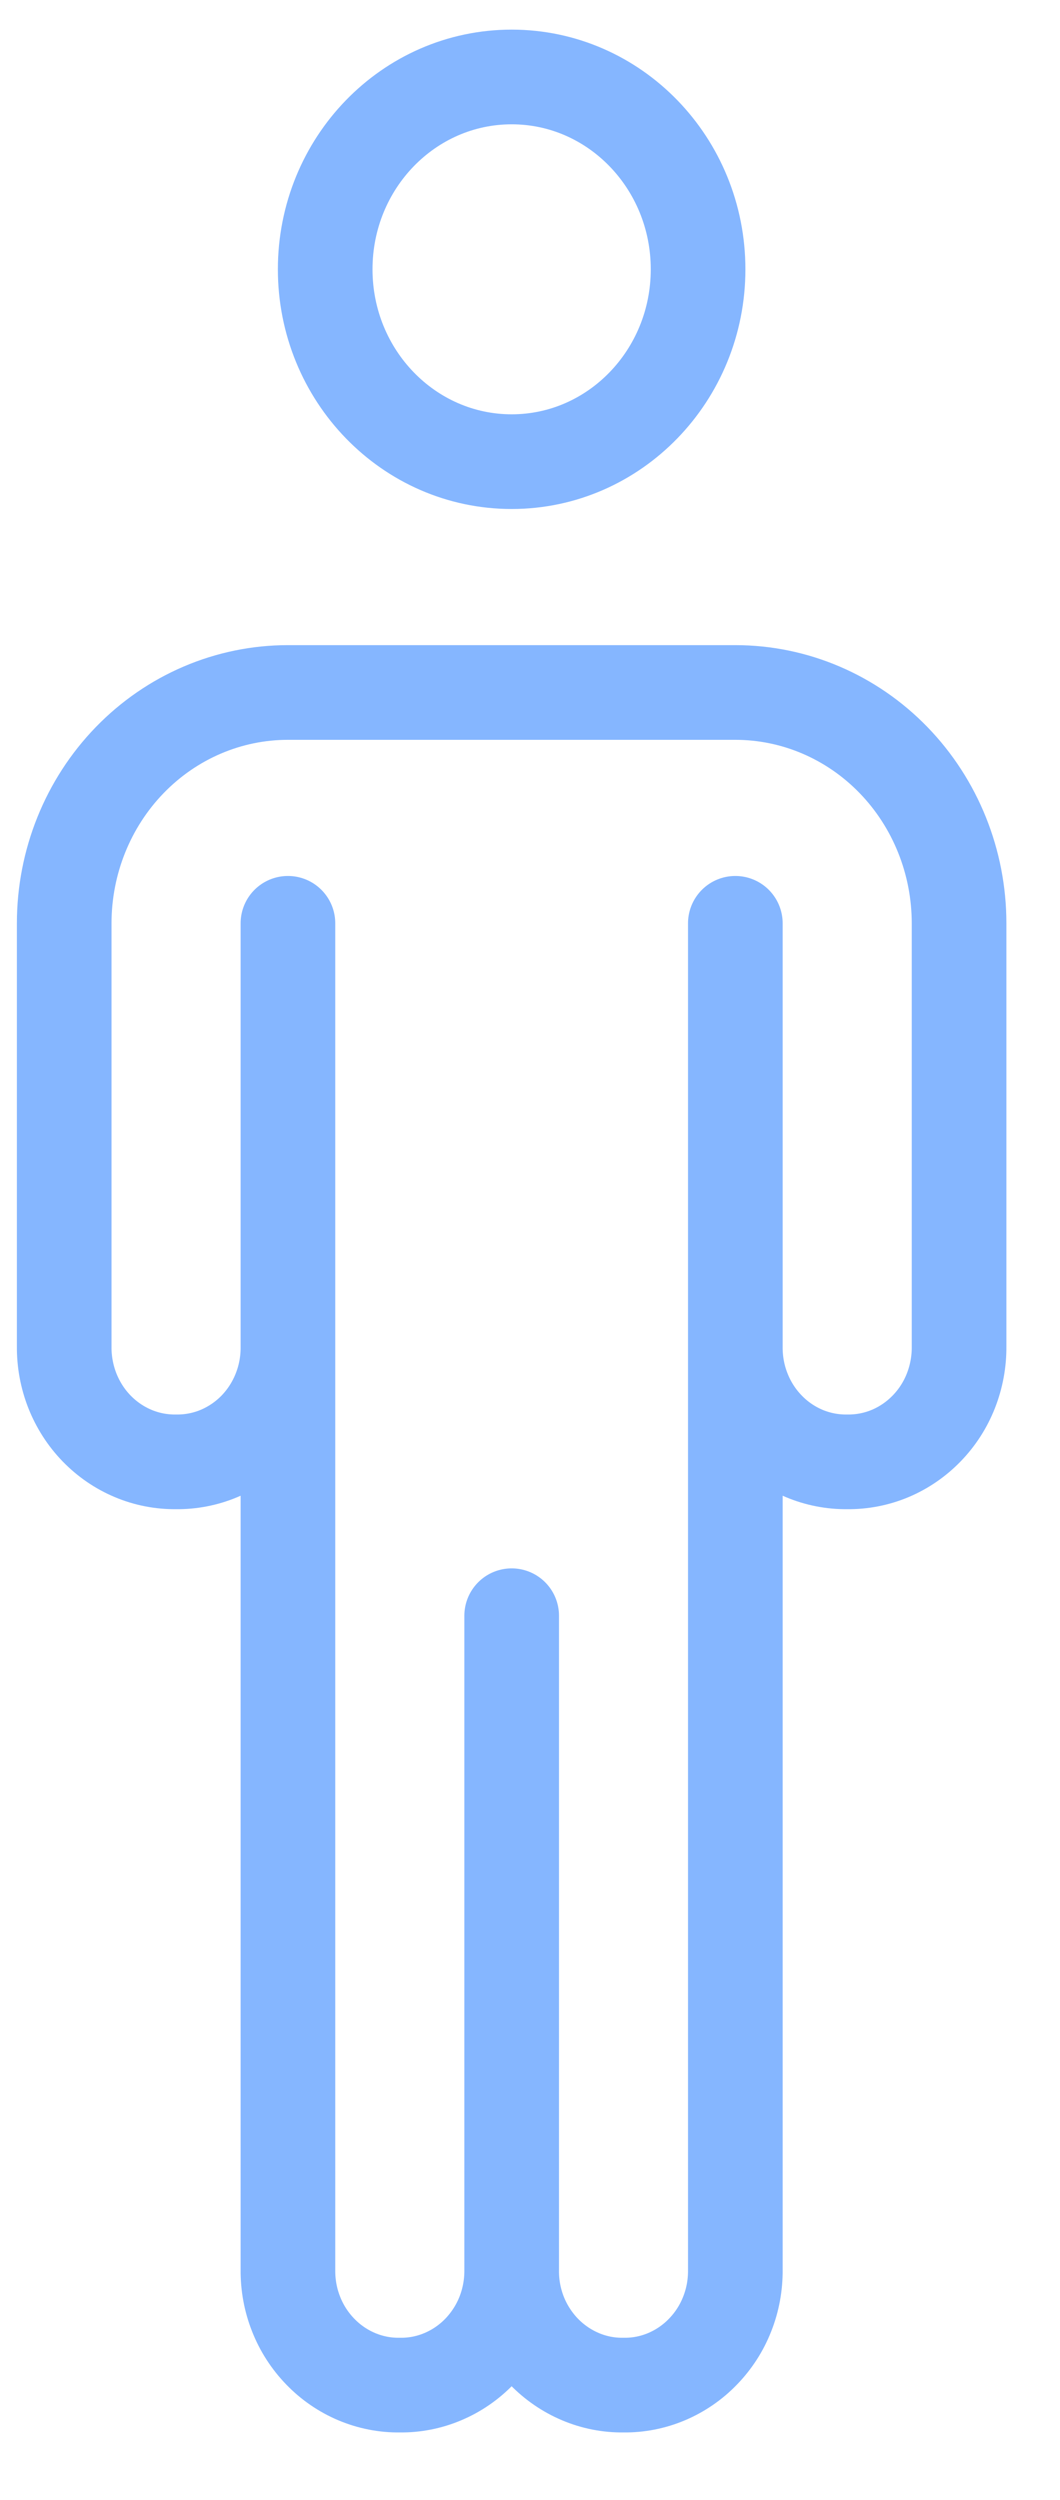 <svg width="14" height="33" viewBox="0 0 14 33" fill="none" xmlns="http://www.w3.org/2000/svg">
<path d="M3.803 13.203V29.961C3.801 30.162 3.837 30.361 3.911 30.547C3.984 30.733 4.093 30.901 4.231 31.043C4.368 31.185 4.532 31.297 4.712 31.373C4.893 31.449 5.086 31.487 5.28 31.484C5.475 31.487 5.668 31.449 5.848 31.373C6.029 31.297 6.192 31.185 6.33 31.043C6.467 30.901 6.576 30.733 6.65 30.547C6.723 30.361 6.76 30.162 6.758 29.961M6.758 29.961V21.328M6.758 29.961C6.755 30.162 6.792 30.361 6.865 30.547C6.939 30.733 7.048 30.901 7.185 31.043C7.323 31.185 7.487 31.297 7.667 31.373C7.847 31.449 8.04 31.487 8.235 31.484C8.429 31.487 8.623 31.449 8.803 31.373C8.983 31.297 9.147 31.185 9.284 31.043C9.422 30.901 9.531 30.733 9.604 30.547C9.678 30.361 9.714 30.162 9.712 29.961V13.203M3.803 12.188V17.773C3.805 17.974 3.769 18.173 3.695 18.359C3.622 18.545 3.513 18.714 3.376 18.856C3.238 18.998 3.074 19.11 2.894 19.186C2.714 19.262 2.52 19.299 2.326 19.297C2.131 19.299 1.938 19.262 1.758 19.186C1.577 19.11 1.414 18.998 1.276 18.856C1.138 18.714 1.03 18.545 0.956 18.359C0.883 18.173 0.846 17.974 0.848 17.773V12.188C0.848 11.379 1.16 10.604 1.714 10.033C2.268 9.462 3.019 9.141 3.803 9.141H9.712C10.496 9.141 11.247 9.462 11.801 10.033C12.355 10.604 12.667 11.379 12.667 12.188V17.773C12.669 17.974 12.632 18.173 12.559 18.359C12.486 18.545 12.377 18.714 12.239 18.856C12.101 18.998 11.938 19.11 11.758 19.186C11.577 19.262 11.384 19.299 11.189 19.297C10.995 19.299 10.802 19.262 10.621 19.186C10.441 19.11 10.277 18.998 10.14 18.856C10.002 18.714 9.893 18.545 9.82 18.359C9.746 18.173 9.71 17.974 9.712 17.773V12.188M9.22 3.555C9.22 4.957 8.117 6.094 6.758 6.094C5.398 6.094 4.295 4.957 4.295 3.555C4.295 2.152 5.398 1.016 6.758 1.016C8.117 1.016 9.22 2.152 9.22 3.555Z" stroke="#85B6FF" stroke-width="1.25" stroke-miterlimit="10" stroke-linecap="round"/>
</svg>
